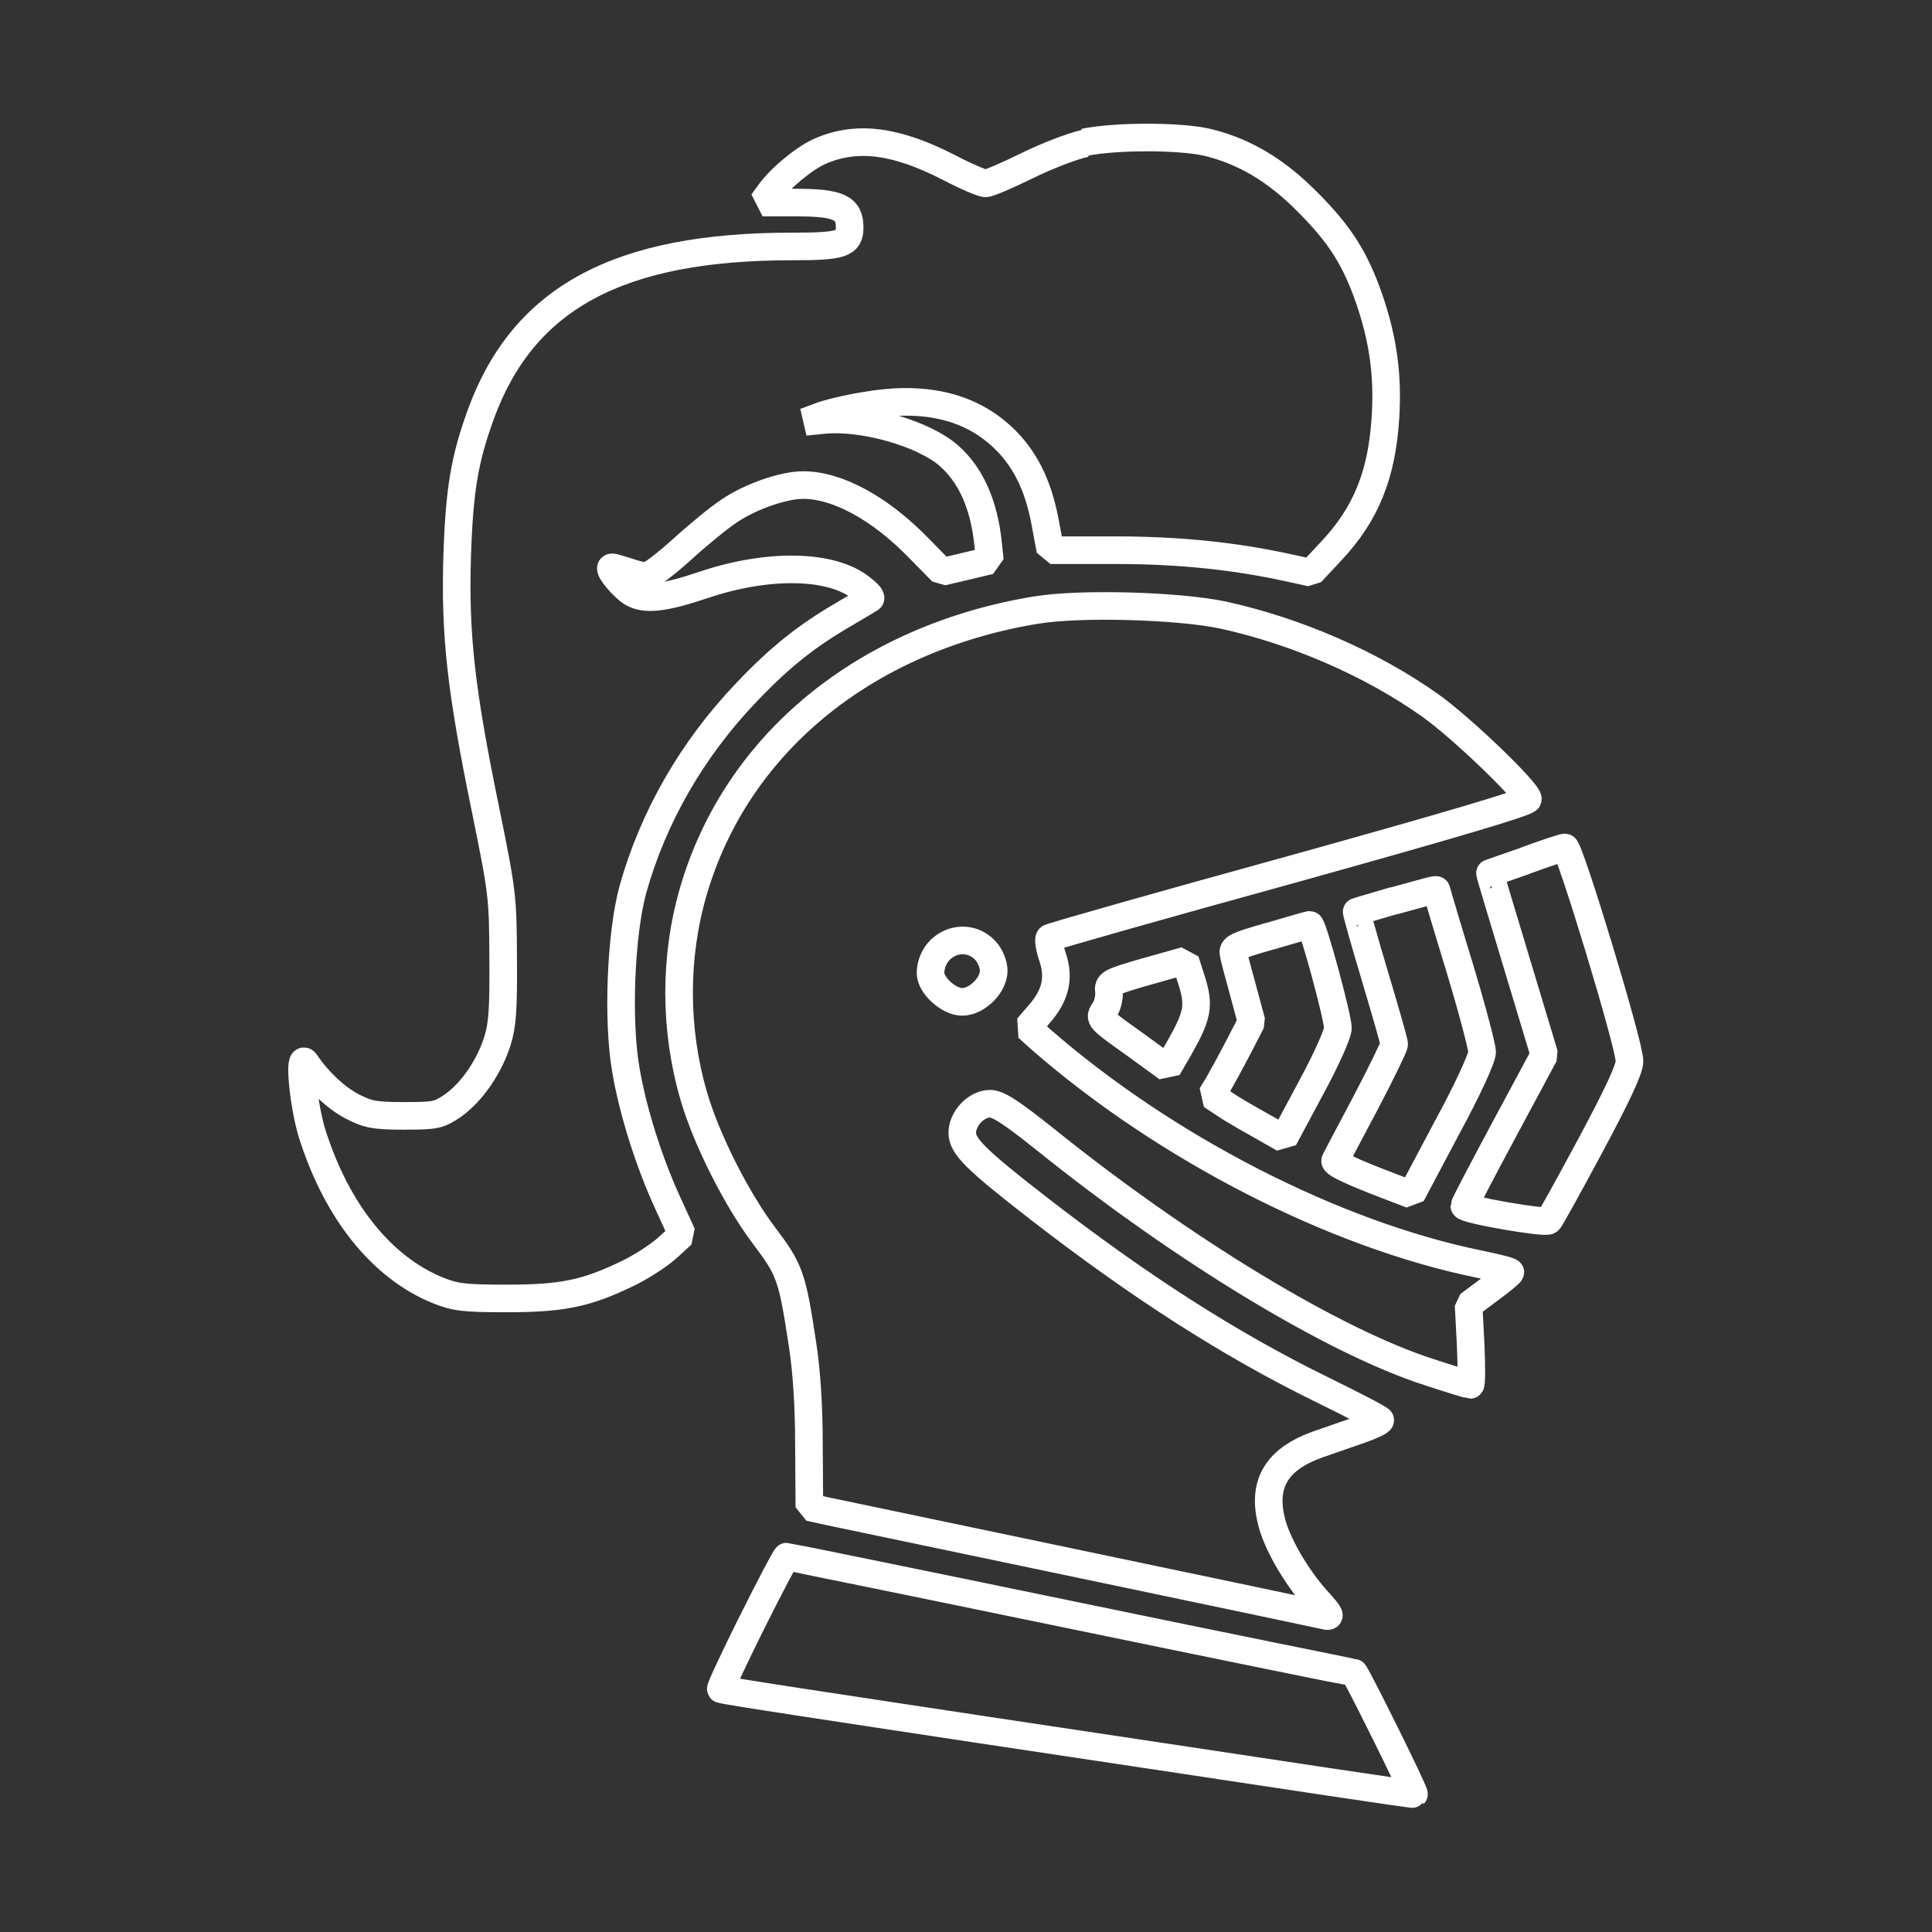 <?xml version="1.0" encoding="utf-8"?>
<svg role="img" focusable="false" aria-hidden="true" viewBox="0 0 14 14" xmlns="http://www.w3.org/2000/svg">
  <rect x="0" y="0" width="14" height="14" fill="#333333" stroke="none"/>
  <path d="m 5.45,11.754 c -0.13,0.262 -0.232,0.479 -0.227,0.486 0.008,0.01 0.845,0.135 1.866,0.29 1.021,0.153 2.148,0.323 2.505,0.377 0.356,0.053 0.652,0.097 0.652,0.094 0.01,-0.01 -0.423,-0.881 -0.435,-0.881 -0.01,0 -0.937,-0.188 -2.059,-0.42 -1.122,-0.232 -2.046,-0.42 -2.052,-0.42 -0.007,0 -0.12,0.214 -0.249,0.473 z m 2.858,-4.714 c -0.272,0.079 -0.28,0.084 -0.272,0.15 0.003,0.038 -0.01,0.097 -0.033,0.13 -0.041,0.061 -0.041,0.061 0.209,0.239 l 0.249,0.181 0.084,-0.145 c 0.132,-0.234 0.148,-0.305 0.092,-0.484 l -0.048,-0.15 -0.28,0.079 z m 0.896,-0.257 c -0.247,0.071 -0.275,0.084 -0.265,0.13 0.005,0.03 0.038,0.153 0.071,0.272 l 0.059,0.219 -0.097,0.188 c -0.054,0.104 -0.12,0.224 -0.145,0.267 l -0.048,0.079 0.097,0.064 c 0.051,0.036 0.171,0.104 0.262,0.155 l 0.165,0.094 0.196,-0.366 c 0.112,-0.206 0.196,-0.395 0.196,-0.435 0,-0.079 -0.183,-0.753 -0.204,-0.748 -0.008,0 -0.138,0.038 -0.288,0.082 z m 0.899,-0.257 c -0.148,0.043 -0.27,0.079 -0.272,0.081 -0.003,0 0.056,0.214 0.132,0.466 0.076,0.255 0.14,0.476 0.14,0.494 0,0.015 -0.094,0.209 -0.209,0.428 -0.117,0.219 -0.214,0.405 -0.219,0.415 -0.01,0.02 0.125,0.084 0.395,0.186 l 0.158,0.061 0.255,-0.481 c 0.153,-0.282 0.257,-0.509 0.257,-0.552 0,-0.038 -0.074,-0.318 -0.165,-0.619 -0.092,-0.3 -0.165,-0.547 -0.165,-0.552 0,-0.013 -0.033,0 -0.305,0.074 z m 0.954,-0.29 c -0.14,0.048 -0.257,0.091 -0.26,0.091 -0.003,0 0.087,0.298 0.196,0.659 l 0.198,0.657 -0.29,0.54 c -0.16,0.298 -0.29,0.547 -0.29,0.555 0,0.028 0.591,0.13 0.611,0.107 0.013,-0.01 0.148,-0.257 0.303,-0.545 0.199,-0.372 0.283,-0.552 0.283,-0.611 0,-0.12 -0.435,-1.55 -0.468,-1.548 -0.015,0 -0.143,0.043 -0.283,0.094 z m -3.551,-1.815 c -1.242,0.206 -2.171,0.97 -2.482,2.039 -0.138,0.474 -0.138,0.998 0.003,1.481 0.089,0.31 0.311,0.751 0.512,1.016 0.186,0.247 0.201,0.29 0.277,0.789 0.03,0.196 0.046,0.45 0.046,0.738 l 0.003,0.438 0.127,0.028 c 0.071,0.015 0.896,0.188 1.833,0.384 0.939,0.196 1.733,0.364 1.769,0.372 0.056,0.015 0.051,0 -0.051,-0.112 -0.155,-0.173 -0.298,-0.422 -0.333,-0.585 -0.061,-0.265 0.048,-0.438 0.339,-0.542 0.089,-0.031 0.227,-0.079 0.308,-0.107 0.079,-0.028 0.145,-0.058 0.145,-0.069 -0.003,-0.01 -0.193,-0.109 -0.428,-0.224 -0.659,-0.323 -1.313,-0.741 -2.051,-1.313 -0.45,-0.349 -0.55,-0.448 -0.55,-0.545 0,-0.104 0.102,-0.211 0.201,-0.211 0.059,0 0.153,0.061 0.402,0.26 0.998,0.802 2.092,1.464 2.78,1.685 0.155,0.051 0.29,0.092 0.298,0.092 0.01,0 0.01,-0.13 0.003,-0.288 l -0.015,-0.29 0.15,-0.112 c 0.084,-0.061 0.15,-0.117 0.153,-0.125 0,-0.01 -0.099,-0.033 -0.222,-0.059 -1.054,-0.214 -2.278,-0.843 -3.177,-1.626 l -0.099,-0.089 0.079,-0.092 c 0.122,-0.137 0.153,-0.265 0.102,-0.417 -0.023,-0.066 -0.033,-0.13 -0.023,-0.14 0.01,-0.01 0.794,-0.232 1.744,-0.494 1.135,-0.316 1.723,-0.489 1.723,-0.512 0,-0.056 -0.486,-0.522 -0.705,-0.677 -0.425,-0.303 -0.977,-0.542 -1.504,-0.657 -0.326,-0.069 -1.041,-0.089 -1.354,-0.036 z m -0.361,2.472 c 0.031,0.036 0.056,0.097 0.056,0.14 0,0.107 -0.122,0.227 -0.229,0.227 -0.097,0 -0.229,-0.12 -0.229,-0.209 0.005,-0.216 0.26,-0.318 0.402,-0.158 z m 0.718,-5.854 c -0.092,0.02 -0.28,0.092 -0.423,0.163 -0.14,0.069 -0.275,0.127 -0.298,0.127 -0.023,0 -0.143,-0.051 -0.265,-0.115 -0.387,-0.199 -0.672,-0.234 -0.937,-0.117 -0.114,0.051 -0.29,0.196 -0.366,0.305 l -0.048,0.066 0.247,0 c 0.303,0 0.384,0.038 0.384,0.178 0,0.122 -0.056,0.14 -0.42,0.14 -1.255,0 -1.945,0.372 -2.253,1.217 -0.117,0.323 -0.155,0.542 -0.171,1.023 -0.018,0.573 0.028,0.977 0.201,1.82 0.127,0.624 0.13,0.647 0.132,1.095 0.003,0.369 -0.005,0.486 -0.041,0.601 -0.059,0.188 -0.186,0.372 -0.321,0.468 -0.104,0.071 -0.125,0.076 -0.356,0.076 -0.216,0 -0.262,-0.01 -0.377,-0.069 -0.117,-0.061 -0.249,-0.186 -0.336,-0.316 -0.054,-0.079 -0.018,0.3 0.046,0.511 0.178,0.565 0.504,0.972 0.911,1.138 0.127,0.051 0.188,0.059 0.501,0.059 0.402,0 0.573,-0.036 0.865,-0.176 0.099,-0.046 0.229,-0.13 0.293,-0.186 l 0.112,-0.102 -0.104,-0.227 c -0.135,-0.293 -0.252,-0.662 -0.303,-0.96 -0.064,-0.359 -0.038,-0.993 0.051,-1.316 0.148,-0.524 0.428,-1.013 0.822,-1.425 0.239,-0.252 0.433,-0.407 0.705,-0.565 0.099,-0.059 0.186,-0.11 0.193,-0.115 0.008,-0.01 -0.02,-0.041 -0.064,-0.074 -0.214,-0.173 -0.672,-0.183 -1.143,-0.025 -0.288,0.097 -0.423,0.112 -0.517,0.059 -0.059,-0.033 -0.173,-0.165 -0.155,-0.183 0.005,-0.01 0.056,0.01 0.109,0.025 0.056,0.02 0.122,0.036 0.145,0.038 0.025,0 0.14,-0.087 0.255,-0.191 0.117,-0.107 0.272,-0.234 0.349,-0.285 0.155,-0.104 0.392,-0.186 0.534,-0.186 0.249,0 0.557,0.168 0.837,0.456 l 0.17,0.173 0.173,-0.041 0.173,-0.041 -0.015,-0.14 c -0.031,-0.272 -0.125,-0.481 -0.28,-0.618 -0.183,-0.163 -0.626,-0.29 -0.914,-0.26 l -0.13,0.013 0.102,-0.038 c 0.056,-0.023 0.206,-0.059 0.331,-0.079 0.42,-0.074 0.748,0 0.988,0.219 0.165,0.15 0.267,0.349 0.318,0.624 l 0.038,0.204 0.474,0 c 0.466,0 0.865,0.043 1.25,0.127 l 0.165,0.036 0.143,-0.153 c 0.257,-0.272 0.372,-0.56 0.397,-0.98 0.018,-0.303 -0.018,-0.557 -0.117,-0.848 -0.102,-0.295 -0.214,-0.471 -0.448,-0.705 -0.229,-0.232 -0.461,-0.369 -0.728,-0.433 -0.201,-0.046 -0.662,-0.046 -0.888,0 z" style="paint-order: stroke; stroke-width: 0.2px; stroke-miterlimit: 1; stroke: rgb(255, 255, 255); fill: none;"/>
</svg>